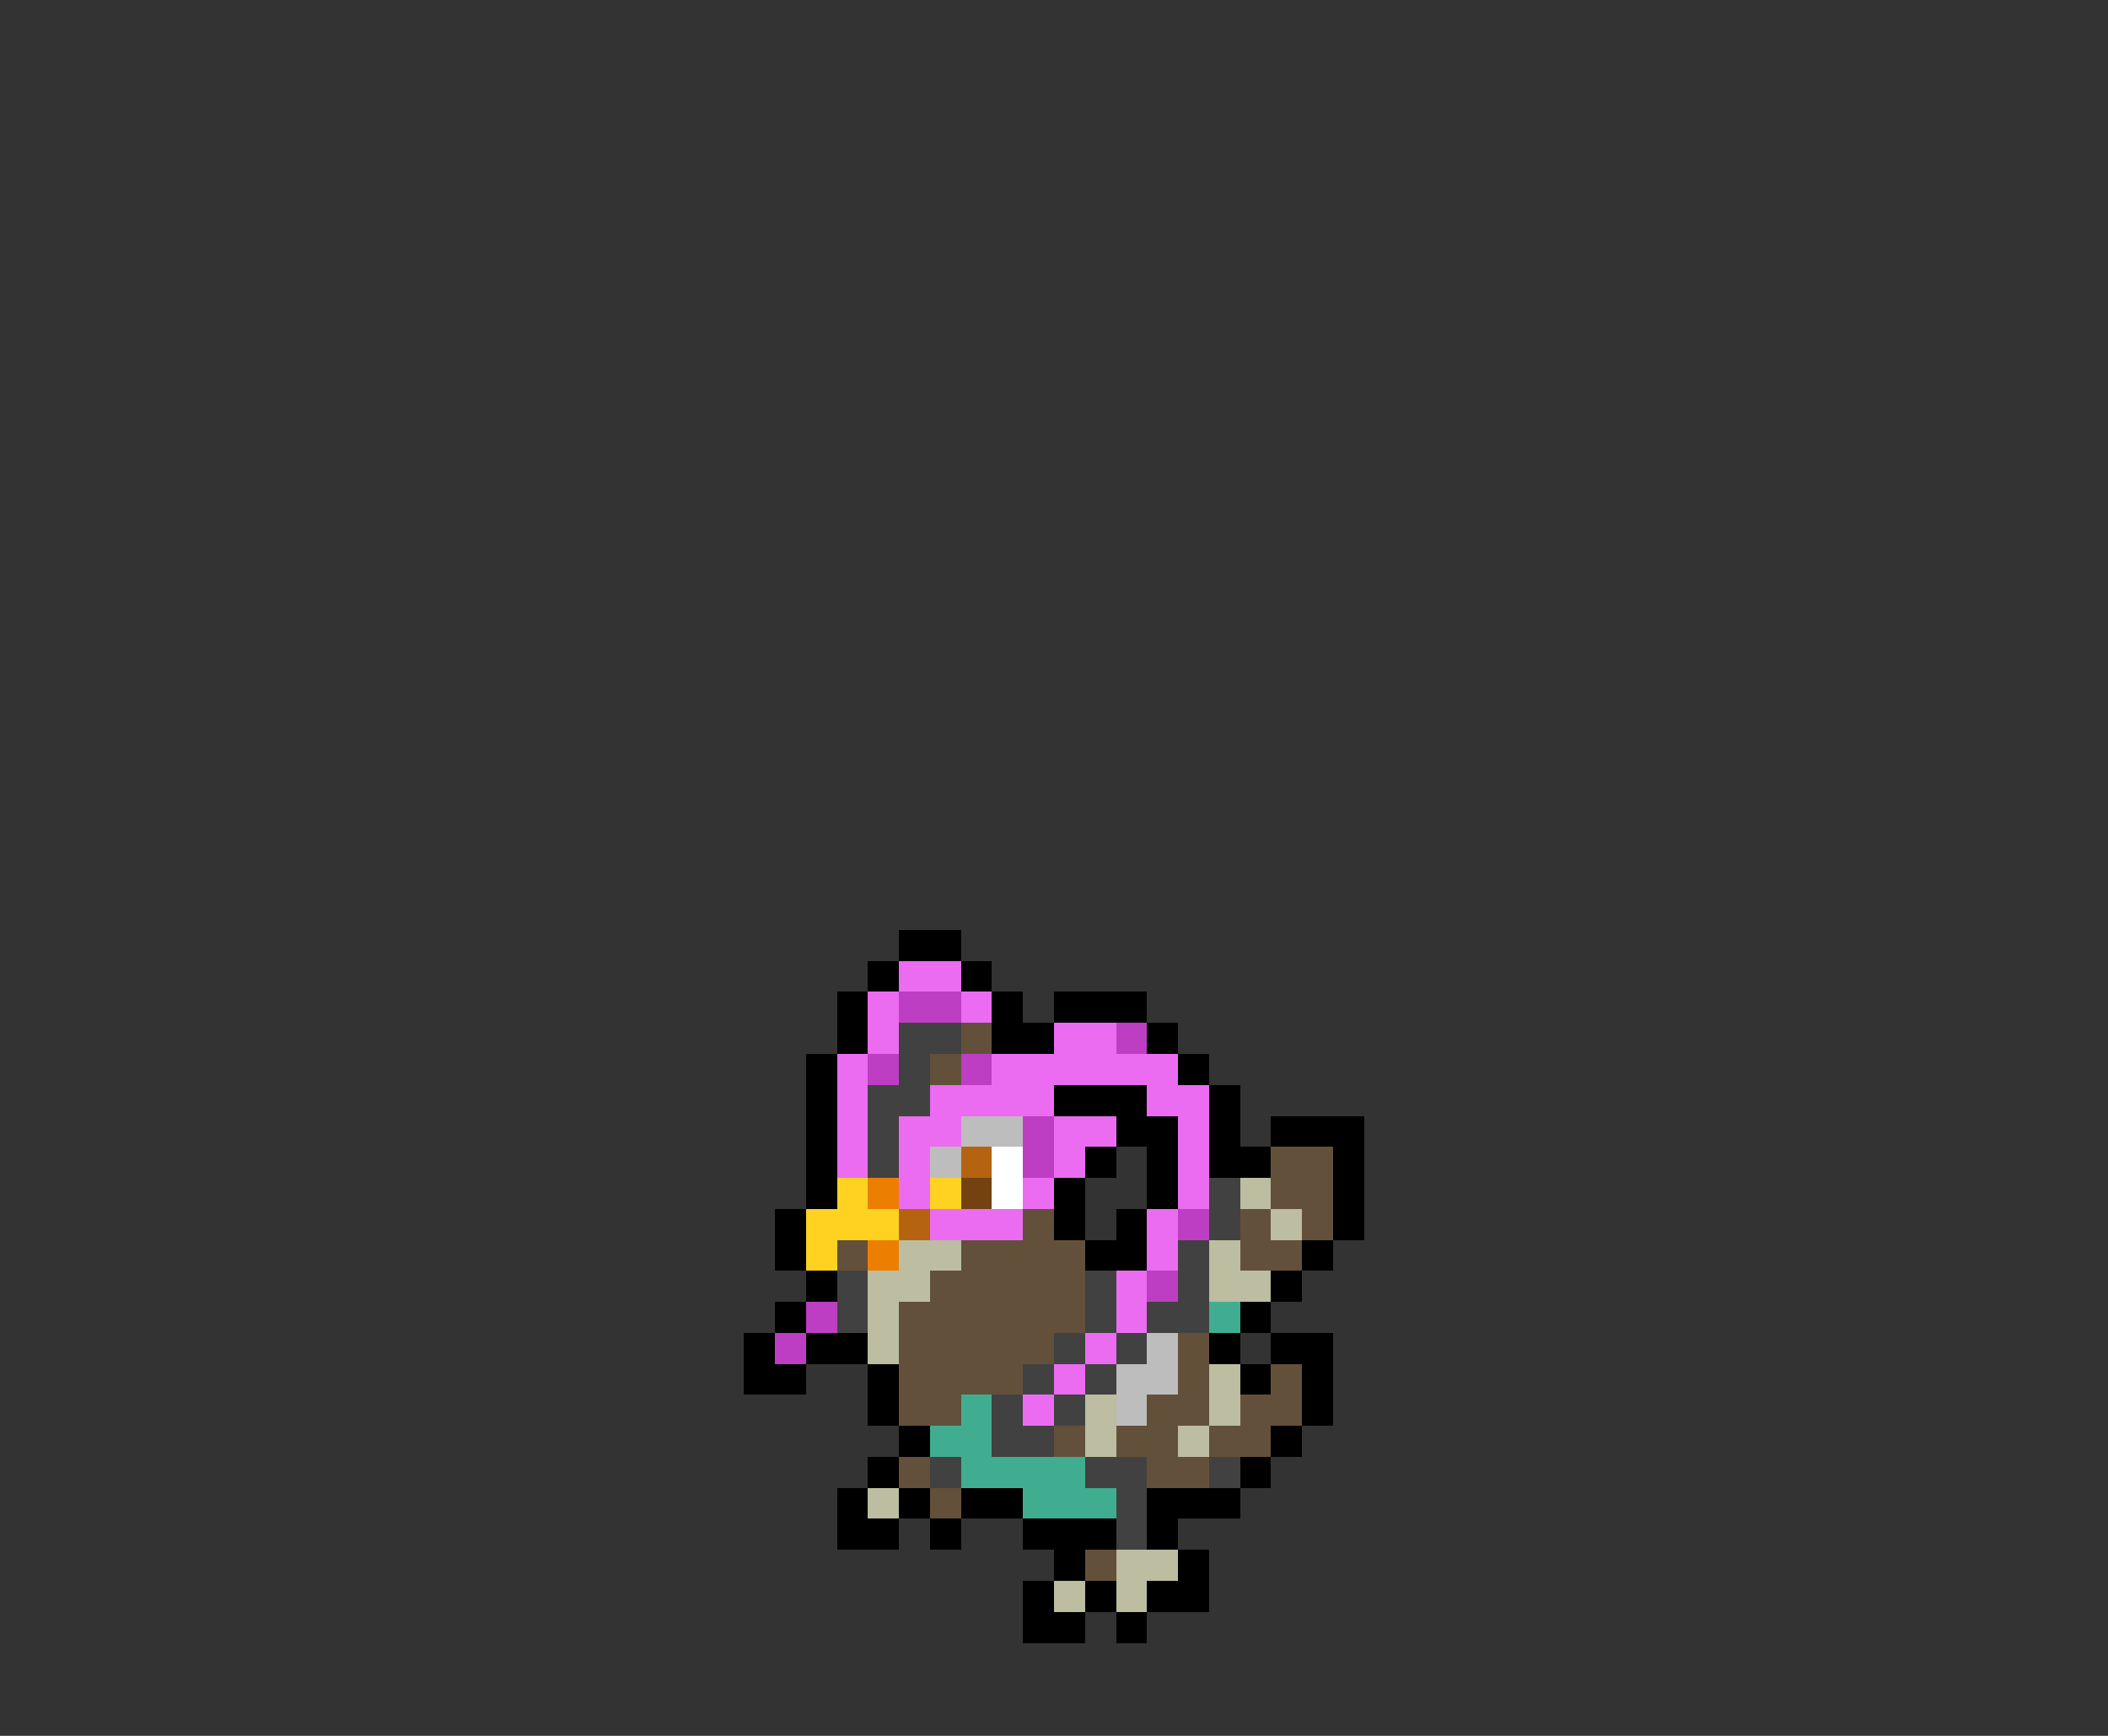<svg xmlns="http://www.w3.org/2000/svg" viewBox="0 -0.5 68 56" shape-rendering="crispEdges">
<rect x="0" y="-0.5" width="68" height="56" fill="#333333" stroke="none"/>
<path stroke="#000000" d="M29 30h2M28 31h1M31 31h1M27 32h1M32 32h1M34 32h3M27 33h1M32 33h2M37 33h1M26 34h1M38 34h1M26 35h1M34 35h3M39 35h1M26 36h1M36 36h2M39 36h1M41 36h3M26 37h1M35 37h1M37 37h1M39 37h2M43 37h1M26 38h1M34 38h1M37 38h1M43 38h1M25 39h1M34 39h1M36 39h1M43 39h1M25 40h1M35 40h2M42 40h1M26 41h1M41 41h1M25 42h1M40 42h1M24 43h1M26 43h2M39 43h1M41 43h2M24 44h2M28 44h1M40 44h1M42 44h1M28 45h1M42 45h1M29 46h1M41 46h1M28 47h1M40 47h1M27 48h1M29 48h1M31 48h2M37 48h3M27 49h2M30 49h1M33 49h3M37 49h1M34 50h1M38 50h1M33 51h1M35 51h1M37 51h2M33 52h2M36 52h1" />
<path stroke="#eb6cf1" d="M29 31h2M28 32h1M31 32h1M28 33h1M34 33h2M27 34h1M32 34h6M27 35h1M30 35h4M37 35h2M27 36h1M29 36h2M34 36h2M38 36h1M27 37h1M29 37h1M34 37h1M38 37h1M29 38h1M33 38h1M38 38h1M30 39h3M37 39h1M37 40h1M36 41h1M36 42h1M35 43h1M34 44h1M33 45h1" />
<path stroke="#bd3ec3" d="M29 32h2M36 33h1M28 34h1M31 34h1M33 36h1M33 37h1M38 39h1M37 41h1M26 42h1M25 43h1" />
<path stroke="#414141" d="M29 33h2M29 34h1M28 35h2M28 36h1M28 37h1M39 38h1M39 39h1M38 40h1M27 41h1M35 41h1M38 41h1M27 42h1M35 42h1M37 42h2M34 43h1M36 43h1M33 44h1M35 44h1M32 45h1M34 45h1M32 46h2M30 47h1M35 47h2M39 47h1M36 48h1M36 49h1" />
<path stroke="#63503b" d="M31 33h1M30 34h1M41 37h2M41 38h2M33 39h1M40 39h1M42 39h1M27 40h1M31 40h4M40 40h2M30 41h5M29 42h6M29 43h5M38 43h1M29 44h4M38 44h1M41 44h1M29 45h2M37 45h2M40 45h2M34 46h1M36 46h2M39 46h2M29 47h1M37 47h2M30 48h1M35 50h1" />
<path stroke="#bdbdbd" d="M31 36h2M30 37h1M37 43h1M36 44h2M36 45h1" />
<path stroke="#b56310" d="M31 37h1M29 39h1" />
<path stroke="#ffffff" d="M32 37h1M32 38h1" />
<path stroke="#ffd221" d="M27 38h1M30 38h1M26 39h3M26 40h1" />
<path stroke="#ec7f01" d="M28 38h1M28 40h1" />
<path stroke="#734210" d="M31 38h1" />
<path stroke="#bcbda1" d="M40 38h1M41 39h1M29 40h2M39 40h1M28 41h2M39 41h2M28 42h1M28 43h1M39 44h1M35 45h1M39 45h1M35 46h1M38 46h1M28 48h1M36 50h2M34 51h1M36 51h1" />
<path stroke="#41ad90" d="M39 42h1M31 45h1M30 46h2M31 47h4M33 48h3" />
</svg>